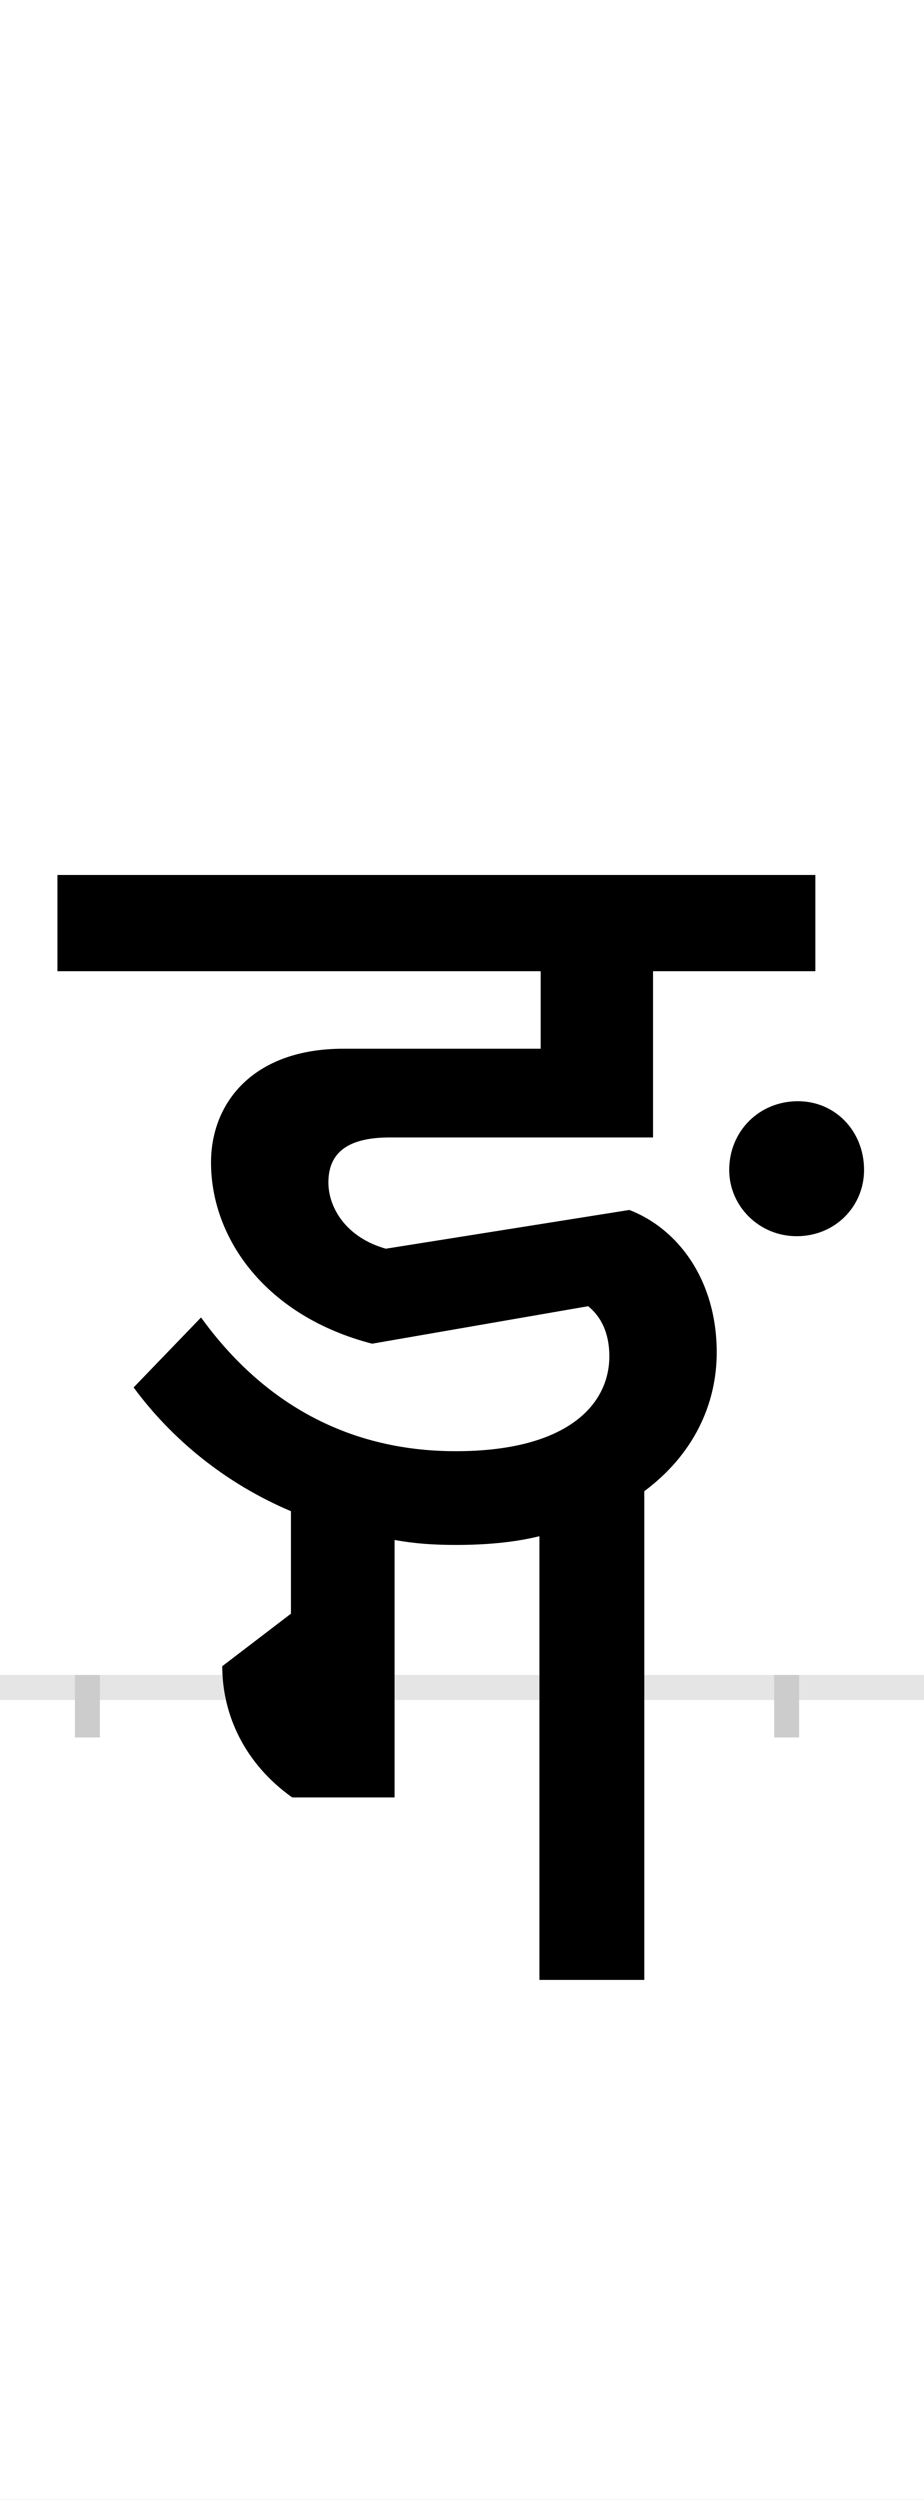 <?xml version="1.0" encoding="UTF-8"?>
<svg height="200.0" version="1.1" width="74.0" xmlns="http://www.w3.org/2000/svg" xmlns:xlink="http://www.w3.org/1999/xlink">
 <rect width="100%" height="100%" fill="#808080" stroke="none"/>
 <path d="M0,0 l74,0 l0,200 l-74,0 Z M0,0" fill="rgb(255,255,255)" transform="matrix(1,0,0,-1,0.0,200.0)"/>
 <path d="M0,0 l74,0" fill="none" stroke="rgb(229,229,229)" stroke-width="2" transform="matrix(1,0,0,-1,0.0,135.0)"/>
 <path d="M0,1 l0,-5" fill="none" stroke="rgb(204,204,204)" stroke-width="2" transform="matrix(1,0,0,-1,7.0,135.0)"/>
 <path d="M0,1 l0,-5" fill="none" stroke="rgb(204,204,204)" stroke-width="2" transform="matrix(1,0,0,-1,63.0,135.0)"/>
 <path d="M583,650 l-607,0 l0,-77 l387,0 l0,-62 l-158,0 c-72,0,-106,-43,-106,-91 c0,-61,44,-123,129,-145 l173,30 c10,-8,17,-21,17,-40 c0,-39,-34,-76,-123,-76 c-90,0,-157,42,-204,107 l-54,-56 c31,-42,74,-77,126,-99 l0,-82 l-55,-42 c0,-39,18,-78,56,-105 l82,0 l0,206 c16,-3,32,-4,49,-4 c24,0,47,2,67,7 l0,-355 l84,0 l0,391 c39,29,58,69,58,111 c0,58,-31,99,-70,114 l-195,-31 c-32,9,-46,33,-46,53 c0,21,12,36,49,36 l211,0 l0,133 l130,0 Z M514,414 c0,-29,24,-53,54,-53 c31,0,54,24,54,53 c0,31,-23,55,-53,55 c-31,0,-55,-24,-55,-55 Z M514,414" fill="rgb(0,0,0)" transform="matrix(0.1,0.0,0.0,-0.1,7.0,135.0)"/>
</svg>